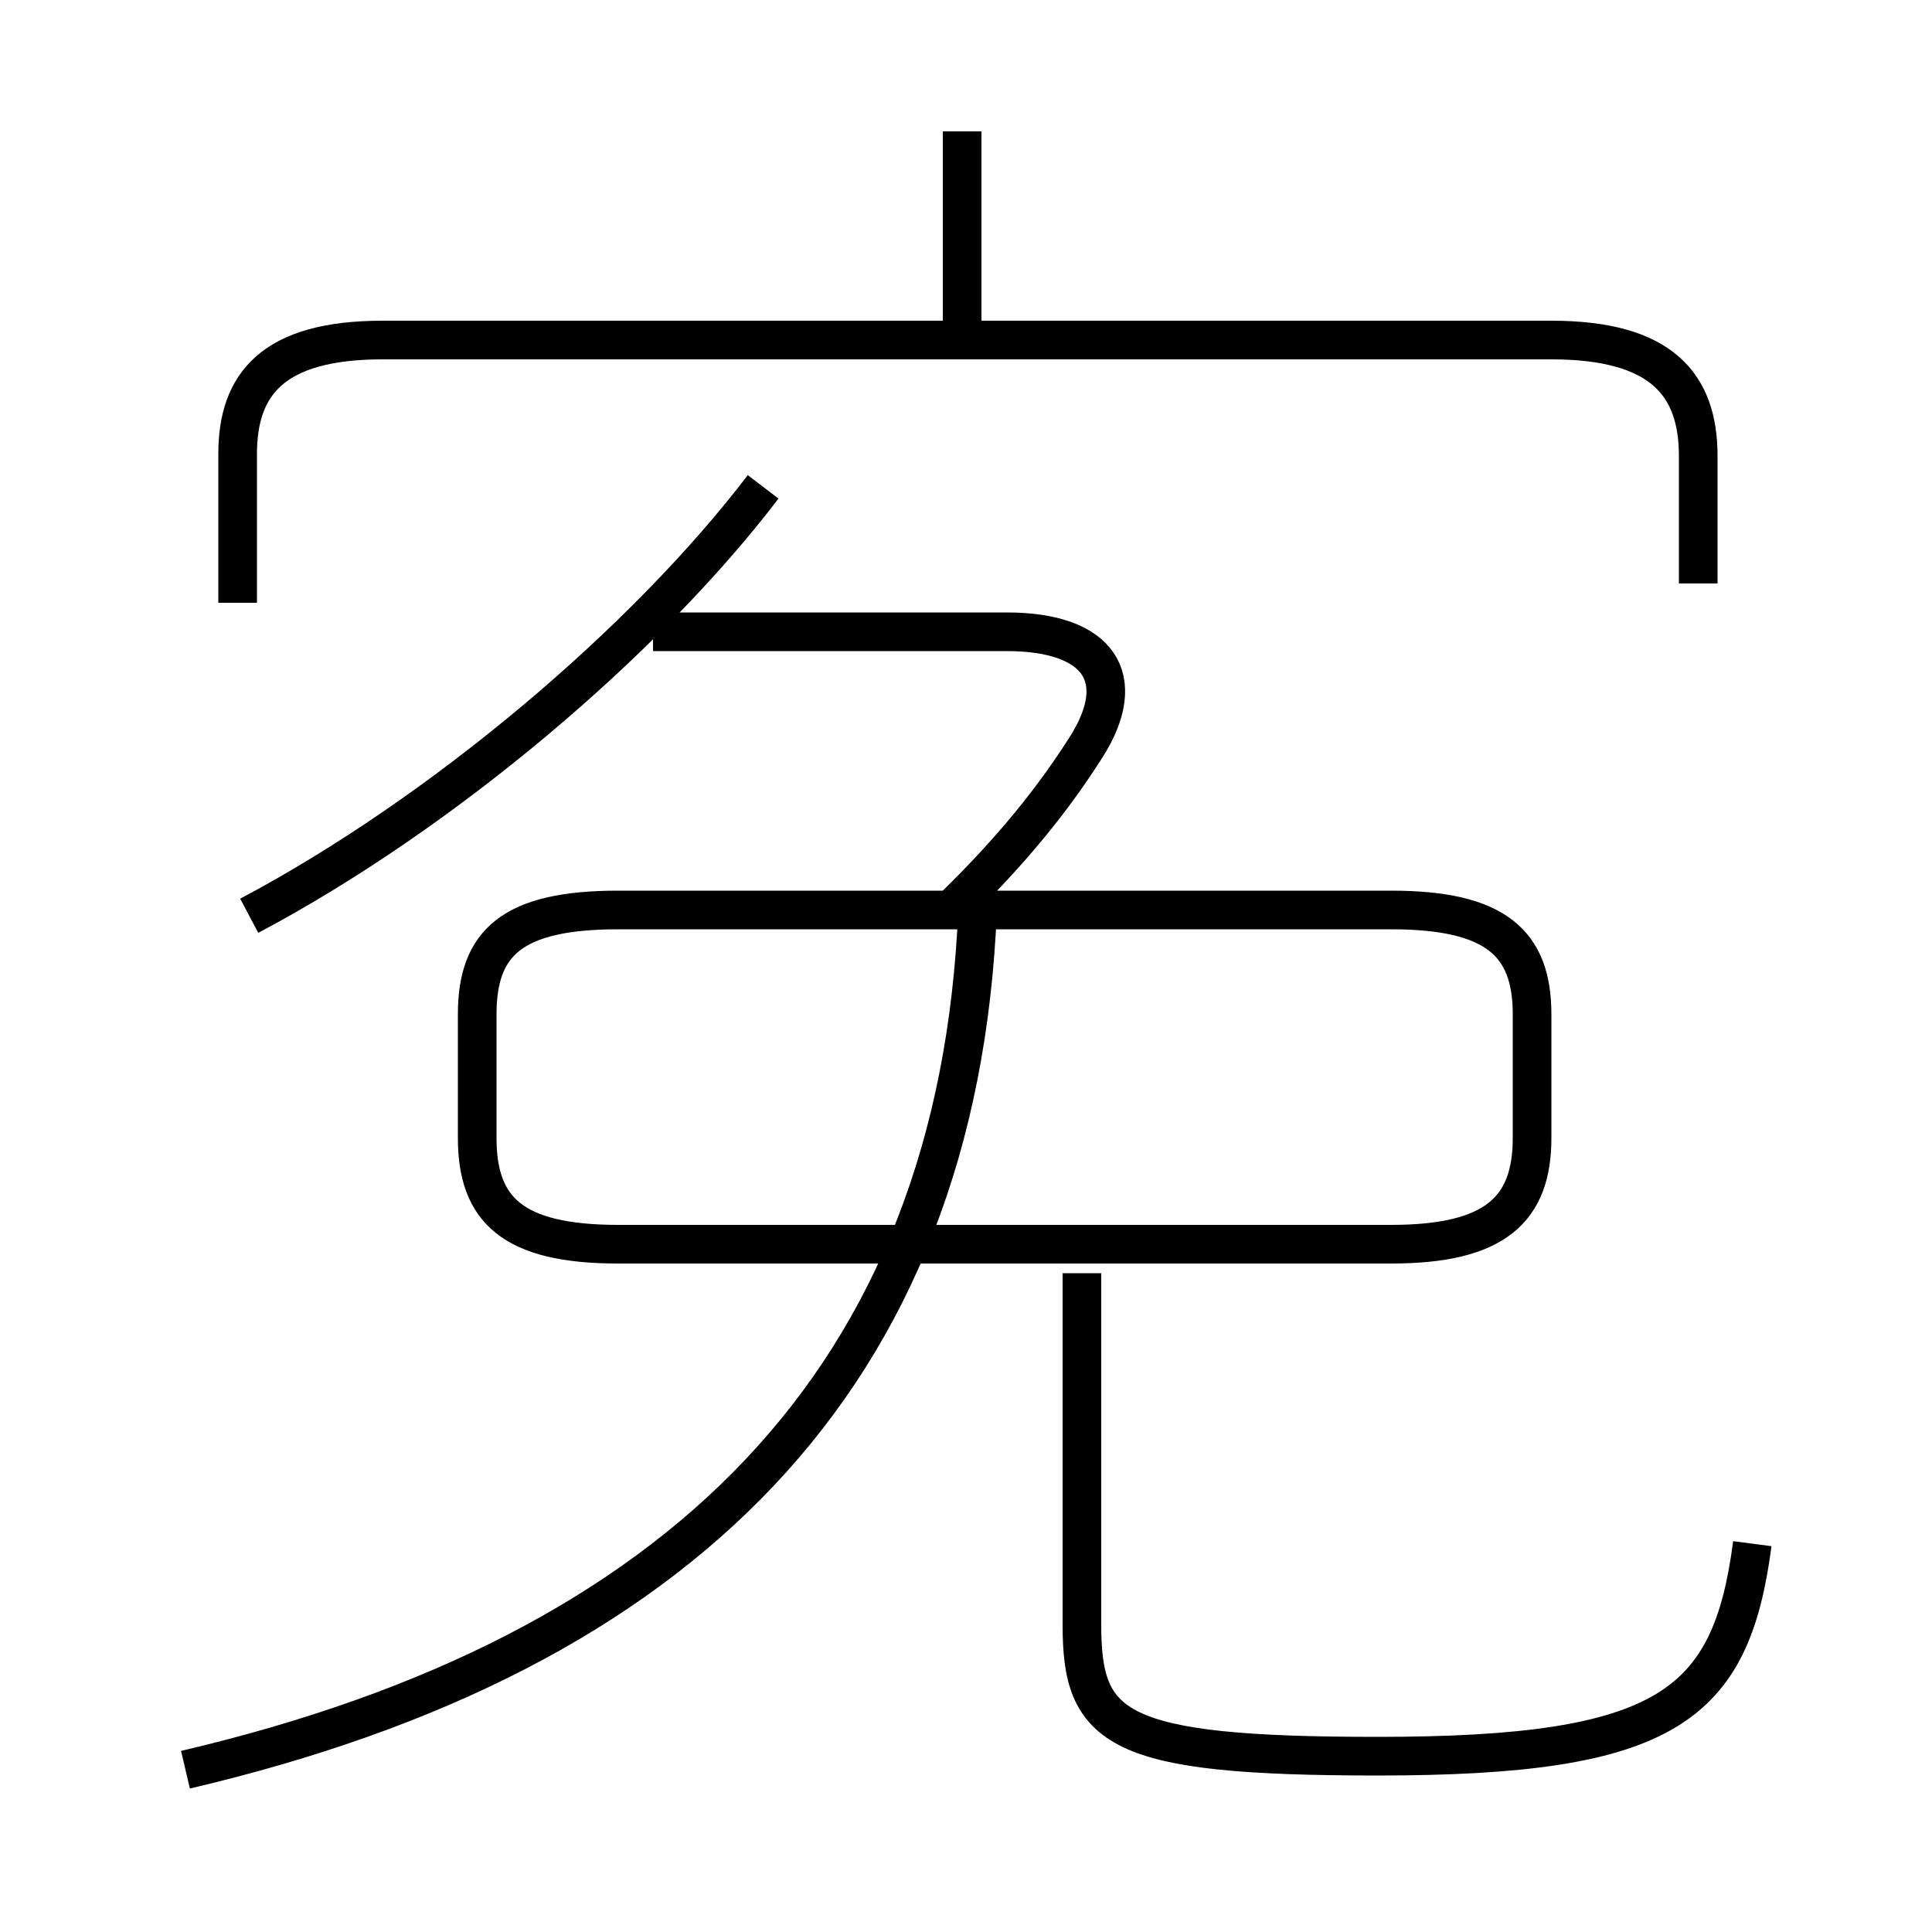 <?xml version='1.0' encoding='utf8'?>
<svg viewBox="0.0 -6.0 50.0 50.0" version="1.1" xmlns="http://www.w3.org/2000/svg">
<rect x="0.0" y="-6.0" width="50.0" height="50.0" fill="#808080" stroke="none"/>
<rect x="-1000" y="-1000" width="2000" height="2000" stroke="white" fill="white"/>
<g style="fill:white;stroke:#000000;  stroke-width:1">
<path d="M 4.8 1.8 C 17.6 -1.2 24.8 -8.3 25.3 -20.45 M 6.45 -20.3 C 11.45 -22.95 16.7 -27.4 19.75 -31.4 M 45.35 -4.05 C 44.8 0.15 43.15 1.45 35.65 1.45 C 28.85 1.45 28.0 0.75 28.0 -1.95 L 28.0 -11.05 M 16.0 -11.8 L 36.0 -11.8 C 38.7 -11.8 39.65 -12.7 39.65 -14.55 L 39.65 -17.75 C 39.65 -19.6 38.7 -20.45 36.0 -20.45 L 16.0 -20.45 C 13.25 -20.45 12.35 -19.6 12.35 -17.75 L 12.35 -14.55 C 12.35 -12.7 13.25 -11.8 16.0 -11.8 Z M 24.5 -20.35 C 25.85 -21.65 27.05 -23.0 28.1 -24.65 C 29.25 -26.45 28.45 -27.65 26.05 -27.65 L 16.9 -27.65 M 43.95 -28.9 L 43.95 -32.2 C 43.95 -34.05 43.0 -35.2 40.15 -35.2 L 9.9 -35.2 C 7.05 -35.2 6.15 -34.05 6.15 -32.25 L 6.15 -28.4 M 24.9 -35.55 L 24.9 -40.6" transform="translate(0.0 38.0)" />
</g>
</svg>